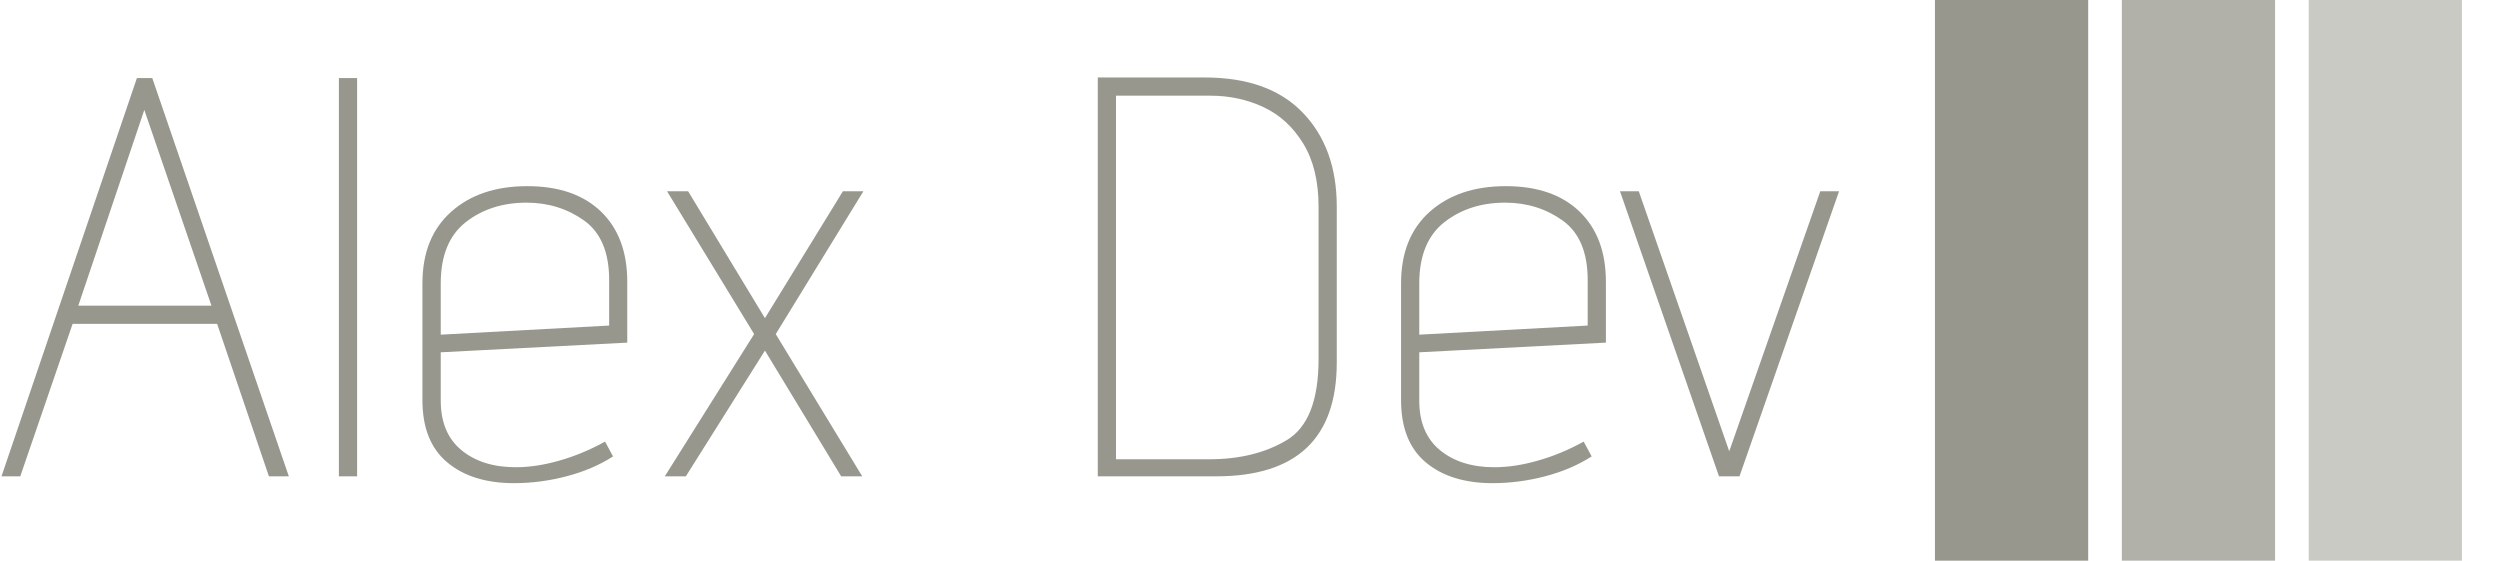 <svg xmlns="http://www.w3.org/2000/svg" version="1.1" xmlns:xlink="http://www.w3.org/1999/xlink" xmlns:svgjs="http://svgjs.dev/svgjs" width="2000" height="449" viewBox="0 0 2000 449"><g transform="matrix(1,0,0,1,-1.212,-0.24)"><svg viewBox="0 0 396 89" data-background-color="#ffffff" preserveAspectRatio="xMidYMid meet" height="449" width="2000" xmlns="http://www.w3.org/2000/svg" xmlns:xlink="http://www.w3.org/1999/xlink"><g id="tight-bounds" transform="matrix(1,0,0,1,0.24,0.047)"><svg viewBox="0 0 395.52 88.905" height="88.905" width="395.52"><g><svg viewBox="0 0 536.791 120.66" height="88.905" width="395.52"><g transform="matrix(1,0,0,1,0,16.676)"><svg viewBox="0 0 395.52 87.308" height="87.308" width="395.52"><g id="textblocktransform"><svg viewBox="0 0 395.52 87.308" height="87.308" width="395.52" id="textblock"><g><svg viewBox="0 0 395.52 87.308" height="87.308" width="395.52"><g transform="matrix(1,0,0,1,0,0)"><svg width="395.52" viewBox="0.6 -35.05 161.48 35.65" height="87.308" data-palette-color="#97978d"><path d="M24.1 0L19.55-13.4 6.85-13.4 2.25 0 0.6 0 12.5-35 13.85-35 25.85 0 24.1 0ZM13.15-32.2L7.35-15 19.05-15 13.15-32.2ZM30.25 0L30.25-35 31.85-35 31.85 0 30.25 0ZM54.34-1.75Q52.55-0.6 50.24 0 47.95 0.6 45.64 0.6L45.64 0.6Q41.95 0.6 39.77-1.23 37.59-3.05 37.59-6.7L37.59-6.7 37.59-16.95Q37.59-21 40.12-23.25 42.64-25.5 46.8-25.5L46.8-25.5Q50.95-25.5 53.27-23.28 55.59-21.05 55.59-17.1L55.59-17.1 55.59-11.75 39.2-10.9 39.2-6.65Q39.2-3.8 41.02-2.3 42.84-0.8 45.8-0.8L45.8-0.8Q47.59-0.8 49.62-1.38 51.64-1.95 53.64-3.05L53.64-3.05 54.34-1.75ZM54-17.25Q54-20.9 51.8-22.48 49.59-24.05 46.74-24.05L46.74-24.05Q43.59-24.05 41.39-22.33 39.2-20.6 39.2-16.95L39.2-16.95 39.2-12.45 54-13.25 54-17.25ZM74.39 0L67.69-11.05 60.74 0 58.89 0 66.74-12.5 59.09-25.05 60.94-25.05 67.69-13.9 74.54-25.05 76.34-25.05 68.64-12.5 76.24 0 74.39 0ZM96.94 0L96.94-35.05 106.34-35.05Q111.99-35.05 114.96-31.95 117.94-28.85 117.94-23.7L117.94-23.7 117.94-10Q117.94 0 107.34 0L107.34 0 96.94 0ZM116.34-23.7Q116.34-27.05 114.99-29.25 113.64-31.45 111.49-32.45 109.34-33.45 106.84-33.45L106.84-33.45 98.54-33.45 98.54-1.5 106.74-1.5Q110.74-1.5 113.54-3.18 116.34-4.85 116.34-10.3L116.34-10.3 116.34-23.7ZM140.34-1.75Q138.54-0.6 136.24 0 133.94 0.6 131.64 0.6L131.64 0.6Q127.94 0.6 125.76-1.23 123.59-3.05 123.59-6.7L123.59-6.7 123.59-16.95Q123.59-21 126.11-23.25 128.64-25.5 132.79-25.5L132.79-25.5Q136.94-25.5 139.26-23.28 141.59-21.05 141.59-17.1L141.59-17.1 141.59-11.75 125.19-10.9 125.19-6.65Q125.19-3.8 127.01-2.3 128.84-0.8 131.79-0.8L131.79-0.8Q133.59-0.8 135.61-1.38 137.64-1.95 139.64-3.05L139.64-3.05 140.34-1.75ZM139.99-17.25Q139.99-20.9 137.79-22.48 135.59-24.05 132.74-24.05L132.74-24.05Q129.59-24.05 127.39-22.33 125.19-20.6 125.19-16.95L125.19-16.95 125.19-12.45 139.99-13.25 139.99-17.25ZM151.53 0L142.83-25.05 144.48-25.05 152.43-2.2 160.43-25.05 162.08-25.05 153.33 0 151.53 0Z" opacity="1" transform="matrix(1,0,0,1,0,0)" fill="#97978d" class="wordmark-text-0" data-fill-palette-color="primary" id="text-0"></path></svg></g></svg></g></svg></g></svg></g><g transform="matrix(1,0,0,1,416.131,0)"><svg viewBox="0 0 120.66 120.66" height="120.66" width="120.66"><g data-palette-color="#97978d"><rect width="32.98" height="120.66" fill="#97978d" stroke="transparent" data-fill-palette-color="accent" x="0" fill-opacity="1"></rect><rect width="32.98" height="120.66" fill="#97978d" stroke="transparent" data-fill-palette-color="accent" x="40.22" fill-opacity="0.75"></rect><rect width="32.98" height="120.66" fill="#97978d" stroke="transparent" data-fill-palette-color="accent" x="80.44" fill-opacity="0.5"></rect></g></svg></g></svg></g><defs></defs></svg><rect width="395.52" height="88.905" fill="none" stroke="none" visibility="hidden"></rect></g></svg></g></svg>